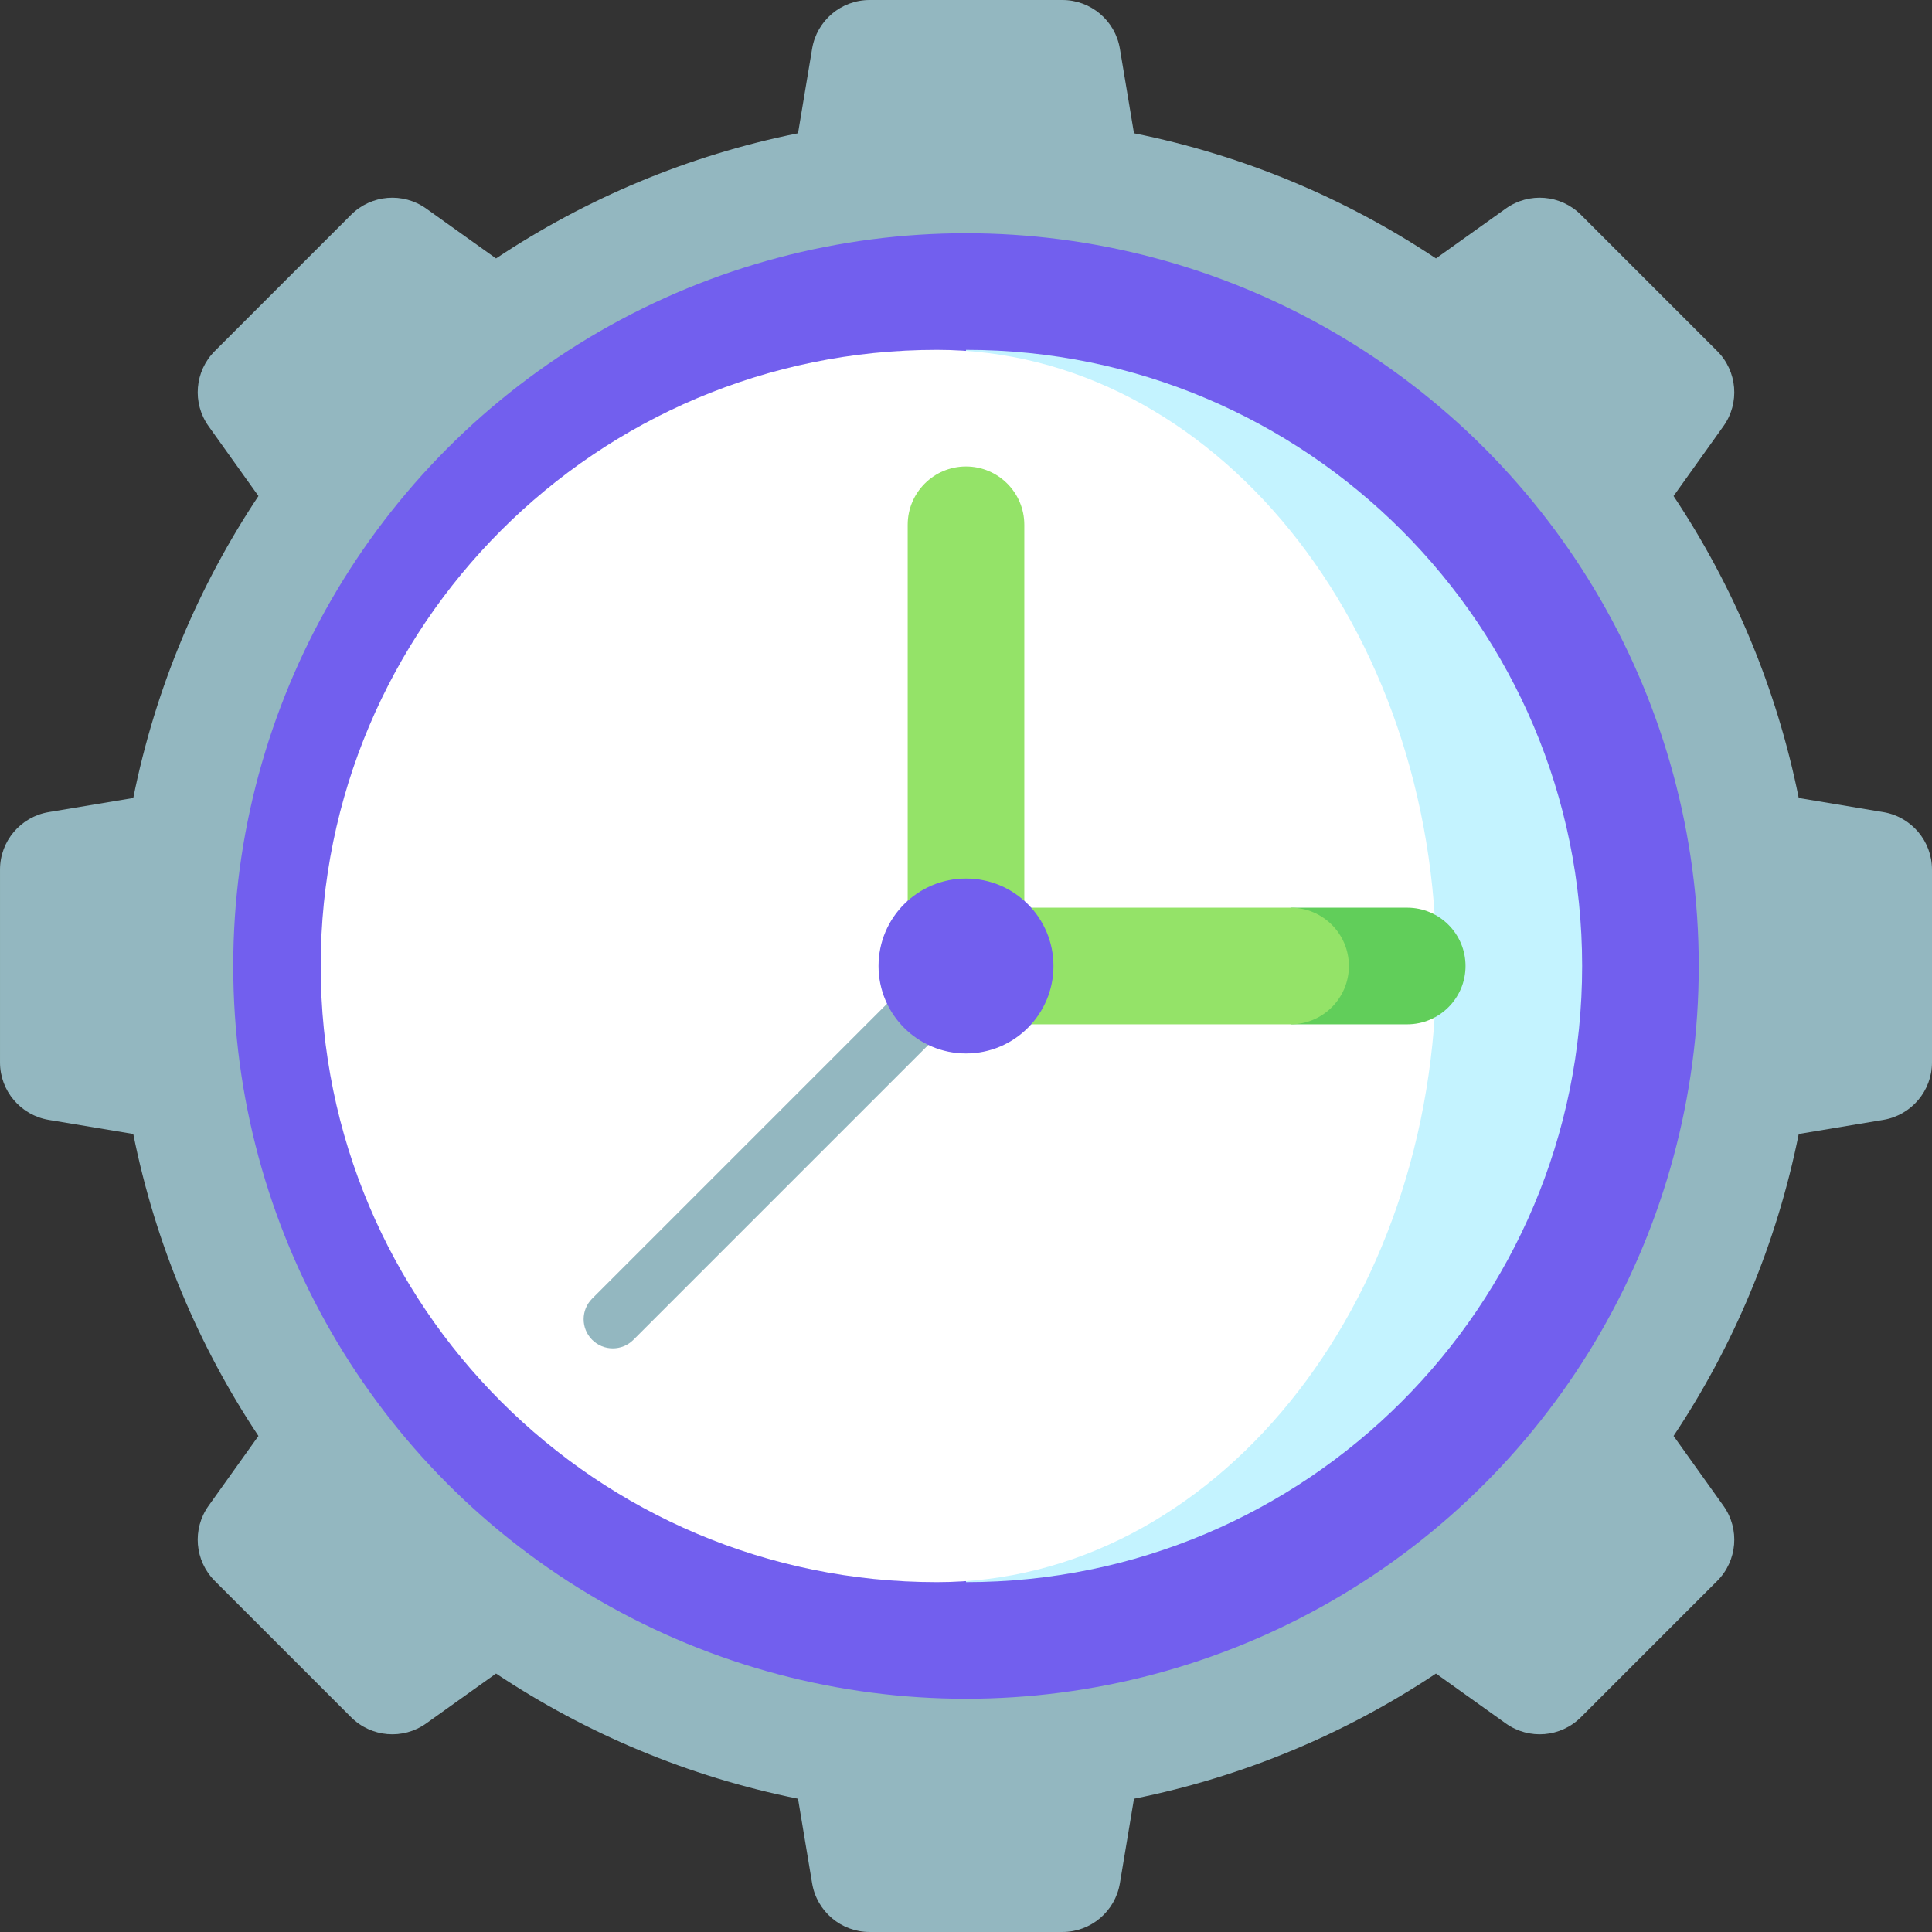 <svg id="Capa_1" enable-background="new 0 0 497 497" height="512" viewBox="0 0 497 497" width="512" xmlns="http://www.w3.org/2000/svg"><rect x="0" y="0" width="497" height="497" fill="#333333" stroke="none"/><path d="m484.466 208.911-21.748-3.625c-5.667-28.246-16.783-54.519-32.201-77.685l12.829-17.961c4.262-5.967 3.585-14.14-1.599-19.325l-35.063-35.063c-5.185-5.185-13.358-5.861-19.325-1.599l-17.961 12.829c-23.166-15.418-49.439-26.534-77.685-32.201l-3.625-21.748c-1.205-7.232-7.462-12.533-14.795-12.533h-49.586c-7.333 0-13.591 5.301-14.796 12.534l-3.625 21.748c-28.246 5.667-54.519 16.783-77.685 32.201l-17.961-12.829c-5.967-4.262-14.14-3.586-19.325 1.599l-35.062 35.062c-5.185 5.185-5.861 13.358-1.599 19.325l12.829 17.961c-15.418 23.166-26.534 49.439-32.201 77.685l-21.748 3.625c-7.233 1.206-12.534 7.463-12.534 14.796v49.586c0 7.333 5.301 13.59 12.534 14.796l21.748 3.625c5.667 28.246 16.783 54.519 32.201 77.685l-12.83 17.961c-4.262 5.967-3.585 14.14 1.599 19.325l35.063 35.063c5.185 5.185 13.358 5.861 19.325 1.599l17.961-12.829c23.166 15.418 49.439 26.534 77.685 32.201l3.625 21.748c1.206 7.233 7.463 12.534 14.796 12.534h49.586c7.333 0 13.59-5.301 14.796-12.534l3.625-21.748c28.246-5.667 54.519-16.783 77.685-32.201l17.961 12.829c5.967 4.262 14.14 3.586 19.325-1.599l35.063-35.063c5.185-5.185 5.861-13.358 1.599-19.325l-12.829-17.961c15.418-23.166 26.534-49.439 32.201-77.685l21.748-3.625c7.233-1.205 12.534-7.463 12.534-14.796v-49.586c-.001-7.333-5.302-13.591-12.535-14.796z" fill="#93b7c0"/><circle cx="248.5" cy="248.5" fill="#725fee" r="188.5"/><path d="m248.5 90v317c87.537 0 158.5-70.963 158.5-158.5s-70.963-158.5-158.5-158.5z" fill="#c4f3ff"/><path d="m369.5 248.5c0-87.537-57.531-158.5-128.5-158.5-87.537 0-158.5 70.963-158.5 158.5s70.963 158.5 158.5 158.5c70.969 0 128.5-70.963 128.5-158.5z" fill="#fff"/><path d="m243.197 243.196-90.863 90.863c-2.929 2.93-2.929 7.678 0 10.607 1.464 1.464 3.384 2.196 5.303 2.196s3.839-.732 5.303-2.196l90.864-90.863z" fill="#93b7c0"/><path d="m362 233.5h-30v30h30c8.28 0 15-6.72 15-15s-6.72-15-15-15z" fill="#61ce5a"/><path d="m332 233.5h-75v30h75c8.28 0 15-6.72 15-15s-6.72-15-15-15z" fill="#94e368"/><path d="m248.5 120c-8.284 0-15 6.716-15 15v111.734h30v-111.734c0-8.284-6.716-15-15-15z" fill="#94e368"/><circle cx="248.5" cy="248.5" fill="#725fee" r="22.5"/></svg>